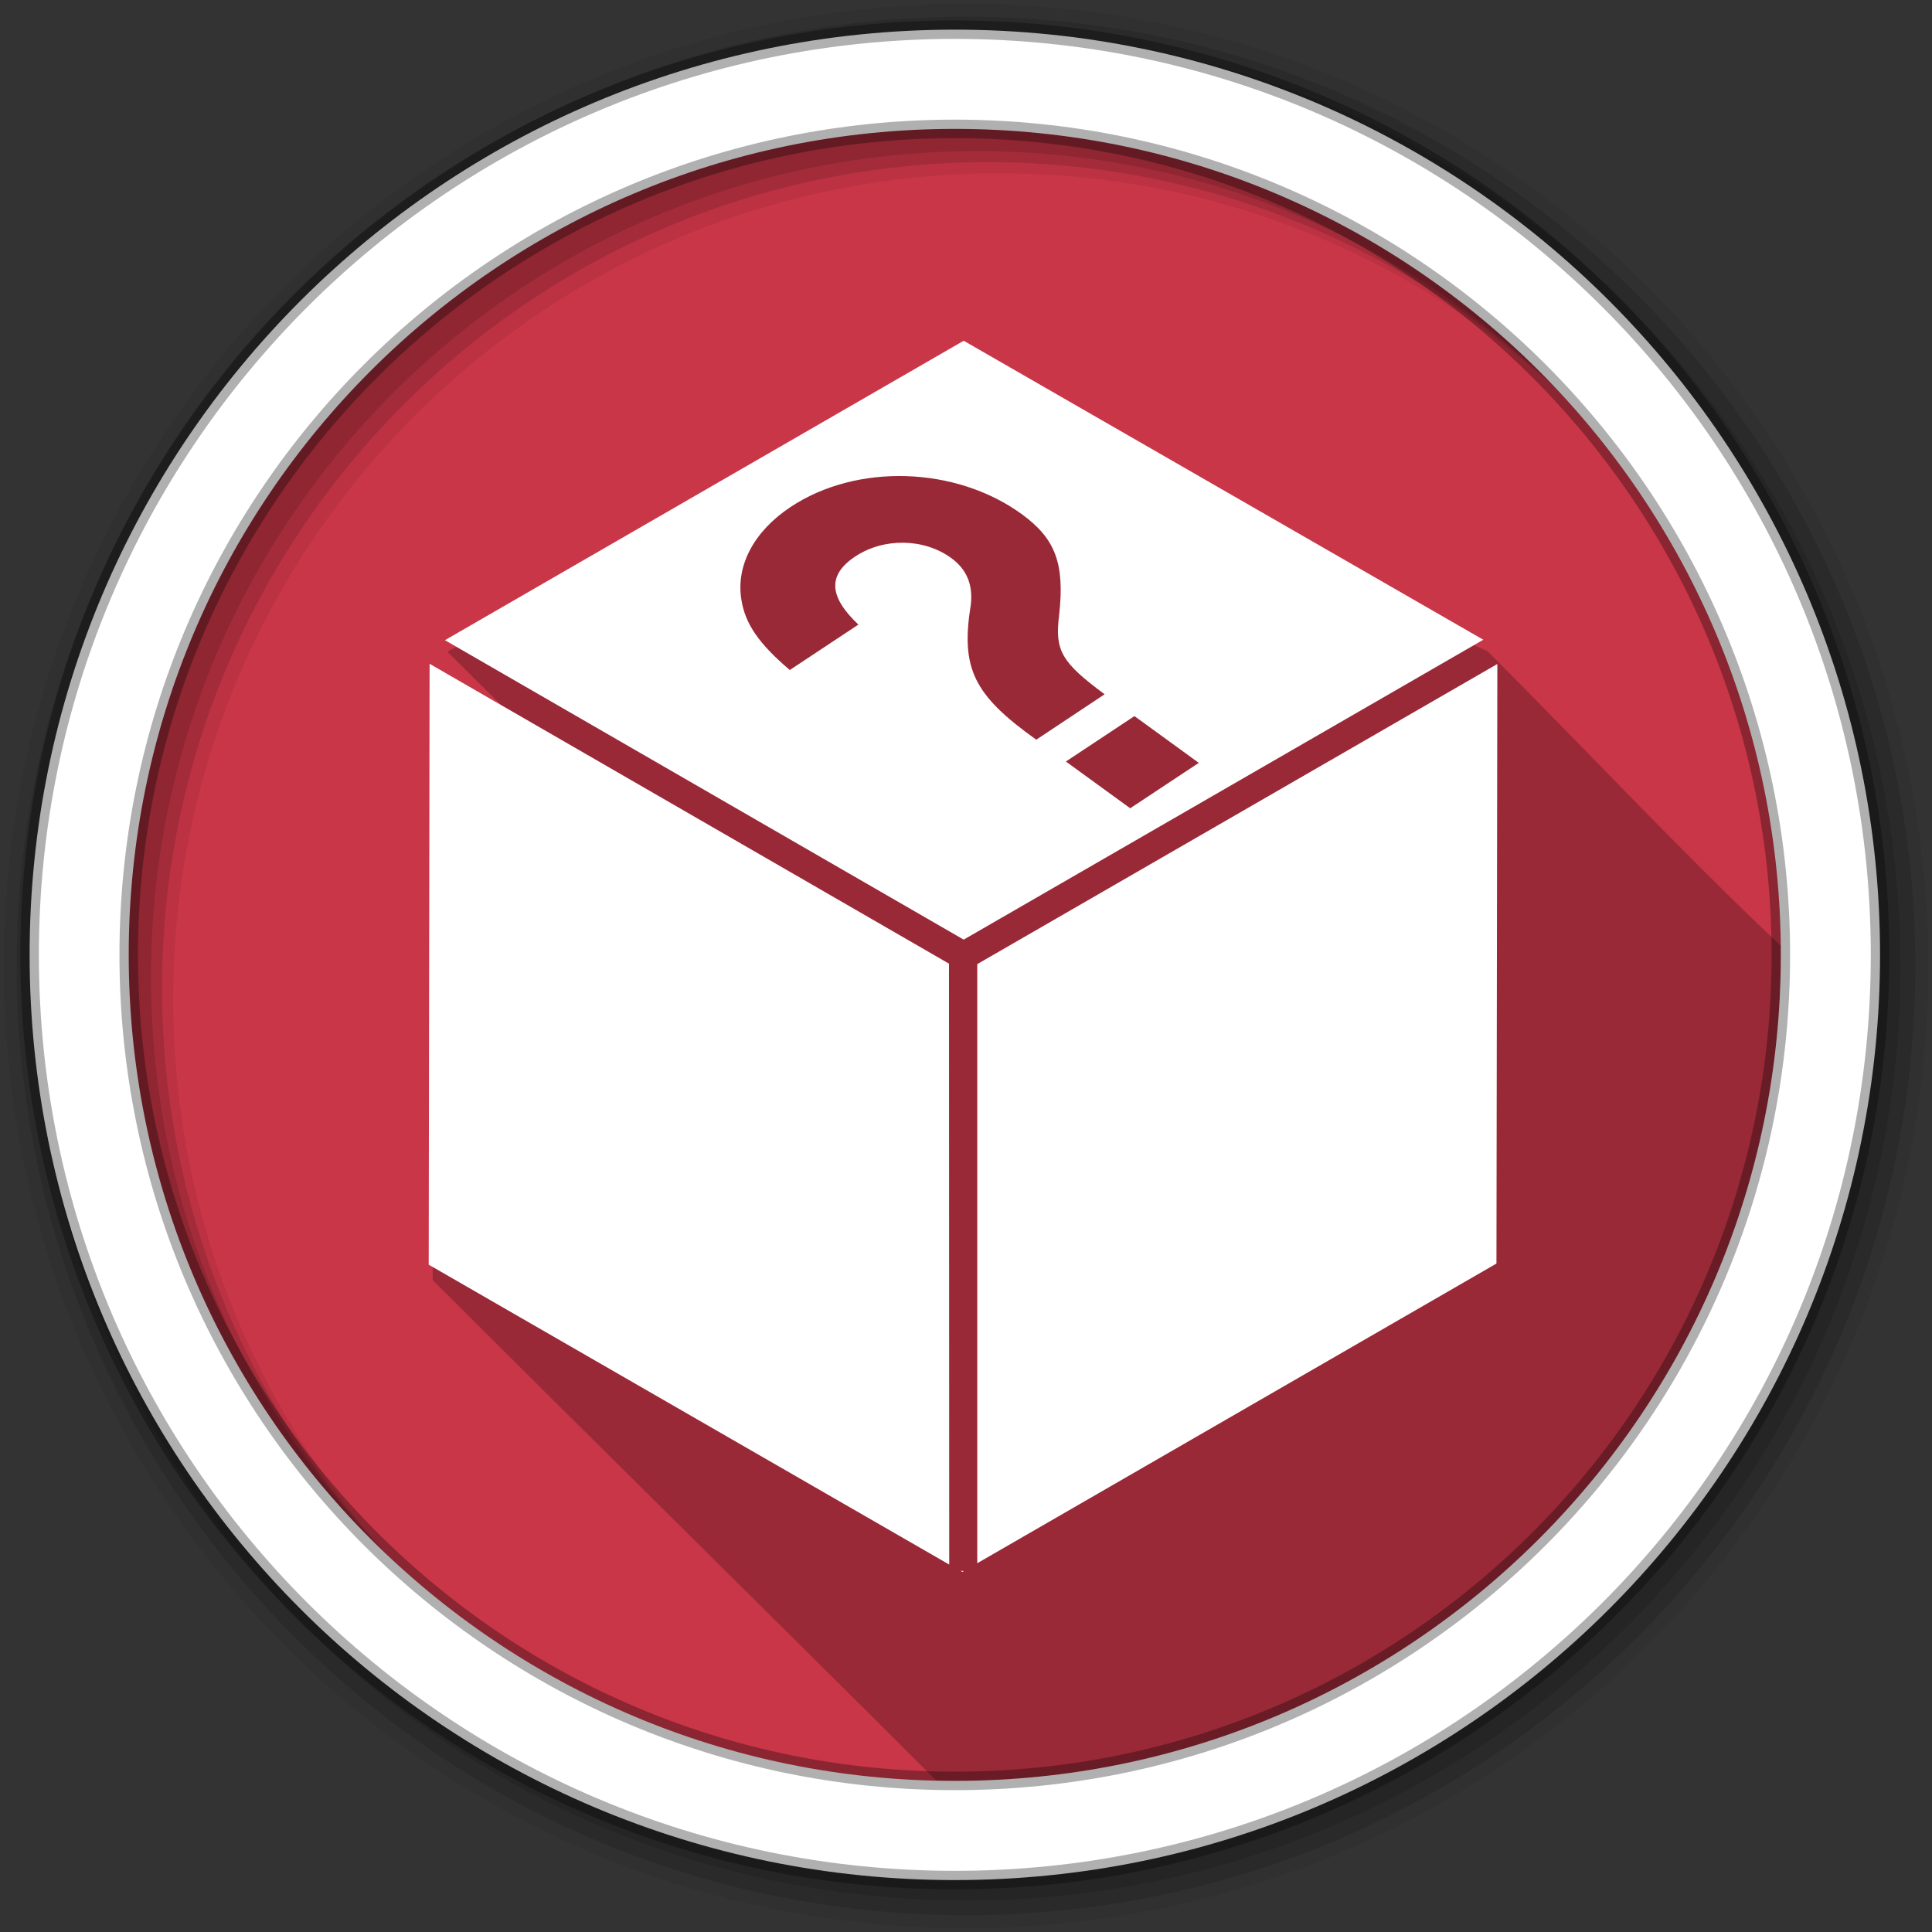 <svg height="512" viewBox="0 0 512 512" width="512" xmlns="http://www.w3.org/2000/svg">
 <rect x="0" y="0" width="512" height="512" fill="#333333" stroke="none"/>
 <path d="m479.562 256.001c0 123.473-100.092 223.566-223.566 223.566-123.473 0-223.566-100.092-223.566-223.566 0-123.473 100.092-223.566 223.566-223.566 123.473 0 223.566 100.092 223.566 223.566" fill="#c93648" fill-rule="evenodd"/>
 <path d="m246.13 106.28l-127.59 66.41 44.688 44.41-6.406 3.906-42.16-42.19v160.41c43.39 43.39 90.47 89.66 133.47 132.66 1.639.036 3.259.063 4.906.063 120.9 0 218.91-97.98 218.91-218.87 0-.814-.022-1.626-.031-2.438-26.426-24.979-51.29-51.614-77.69-78.06z" fill-opacity=".235" fill-rule="evenodd"/>
 <path d="m256 1c-140.83 0-255 114.17-255 255 0 140.83 114.17 255 255 255 140.83 0 255-114.17 255-255 0-140.83-114.17-255-255-255m8.827 44.931c120.9 0 218.9 98 218.9 218.9 0 120.9-98 218.9-218.9 218.9-120.9 0-218.93-98-218.93-218.9 0-120.9 98.03-218.9 218.93-218.9" fill-opacity=".067" fill-rule="evenodd"/>
 <g fill-opacity=".129" fill-rule="evenodd" transform="translate(0 -540.36)">
  <path d="m256 544.79c-138.94 0-251.57 112.63-251.57 251.57 0 138.94 112.63 251.54 251.57 251.54 138.94 0 251.57-112.6 251.57-251.54 0-138.94-112.63-251.57-251.57-251.57m5.885 38.556c120.9 0 218.9 98 218.9 218.9 0 120.9-98 218.9-218.9 218.9-120.9 0-218.93-98-218.93-218.9 0-120.9 98.03-218.9 218.93-218.9"/>
  <path d="m256 548.72c-136.77 0-247.64 110.87-247.64 247.64 0 136.77 110.87 247.64 247.64 247.64 136.77 0 247.64-110.87 247.64-247.64 0-136.77-110.87-247.64-247.64-247.64m2.942 31.691c120.9 0 218.9 98 218.9 218.9 0 120.9-98 218.9-218.9 218.9-120.9 0-218.93-98-218.93-218.9 0-120.9 98.03-218.9 218.93-218.9"/>
 </g>
 <g fill="#ffffff" transform="translate(0 -540.36)">
  <path d="m253.04 548.22c-135.42 0-245.19 109.78-245.19 245.19 0 135.42 109.78 245.19 245.19 245.19 135.42 0 245.19-109.78 245.19-245.19 0-135.42-109.78-245.19-245.19-245.19zm0 26.297c120.9 0 218.9 98 218.9 218.9 0 120.9-98 218.9-218.9 218.9-120.9 0-218.93-98-218.93-218.9 0-120.9 98.03-218.9 218.93-218.9z" fill-rule="evenodd" stroke="#000000" stroke-opacity=".31" stroke-width="4.904"/>
  <path d="m6536 17988c-194-144-225-196-204-358 25-230-17-341-168-451-297-216-743-229-1039-32-164 109-247 264-220 419 17 106 79 196 217 313l308-204c-133-126-139-223-14-306 128-85 309-82 431 7 70 51 98 120 88 209-46 286 11 405 294 607zm115 512l308-204-289-210-308 204zm-814 698l1 2699-2338-1347 4-2699zm64 2728h3l-7 4-8-5zm63-2726l2336-1348-4 2693-2332 1346zm-61-110l-2330-1345 2330-1345 2334 1343z" transform="matrix(.059 0 0 .059 -92.89 -336.94)"/>
 </g>
</svg>
